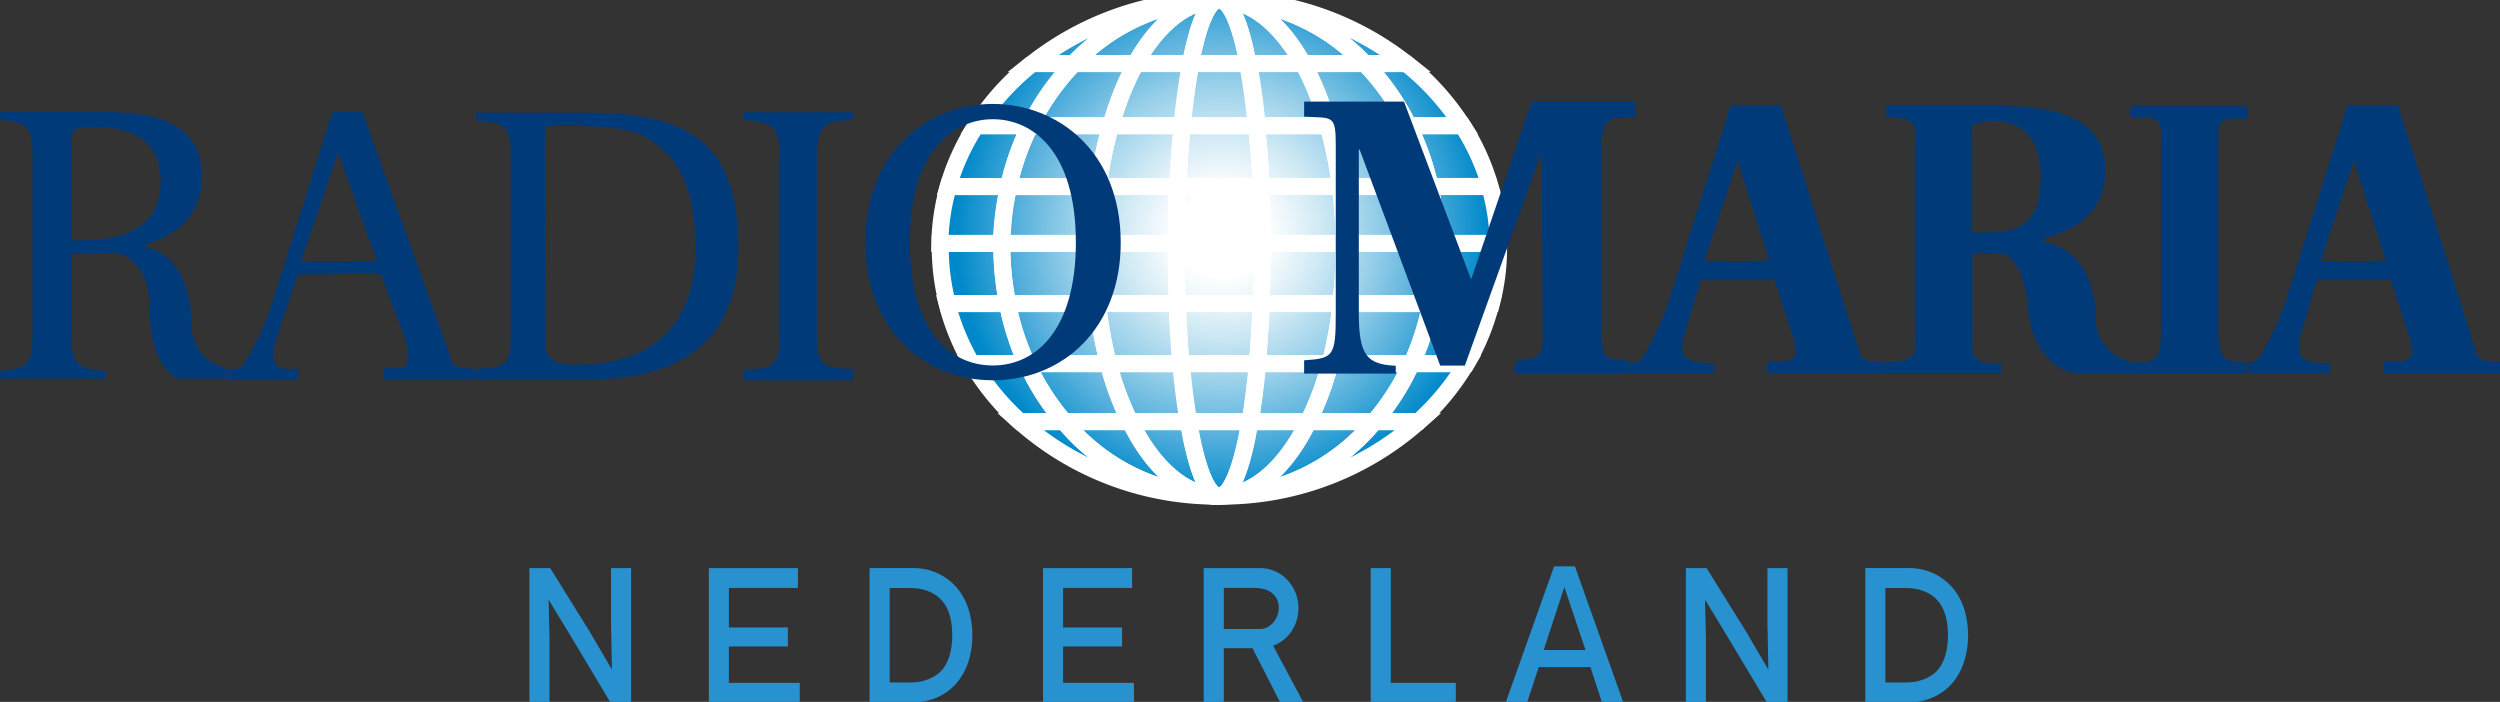<svg version="1.1" viewBox="0 0 127.99 35.934" xmlns="http://www.w3.org/2000/svg">
 <rect x="0" y="0" width="127.99" height="35.934" fill="#333333" stroke="none"/>
 <defs>
  <style>.cls-1,.cls-5{fill:none;}.cls-2{clip-path:url(#e);}.cls-3{fill:url(#d);}.cls-4{clip-path:url(#f);}.cls-5{stroke:#fff;stroke-width:0.87px;}.cls-6{fill:#003a79;}.cls-7{fill:#0081c8;}</style>
  <clipPath id="e" transform="translate(.01 -.66)">
   <path class="cls-1" d="m76.28 21.33c0 11.13 10.15 20.15 22.68 20.15s22.68-9 22.68-20.15-10.16-20.16-22.64-20.16-22.68 9-22.68 20.16" fill="none"/>
  </clipPath>
  <radialGradient id="d" cx="189.13" cy="834.83" r=".95" gradientTransform="matrix(22.7,0,0,-22.7,-4194.1,18970)" gradientUnits="userSpaceOnUse">
   <stop stop-color="#fff" offset="0"/>
   <stop stop-color="#fff" offset=".16"/>
   <stop stop-color="#f2f9fc" offset=".23"/>
   <stop stop-color="#d1eaf5" offset=".37"/>
   <stop stop-color="#9bd1ea" offset=".56"/>
   <stop stop-color="#51aedb" offset=".78"/>
   <stop stop-color="#0089ca" offset="1"/>
  </radialGradient>
  <clipPath id="f" transform="translate(.01 -.66)">
   <rect class="cls-1" x="-.01" y=".46" width="203.02" height="41.58" fill="none"/>
  </clipPath>
 </defs>
 <g transform="matrix(.976 0 0 1.026 211.92 -73.822)" fill="#2892d1" stroke-width=".264" style="font-feature-settings:normal;font-variant-caps:normal;font-variant-ligatures:normal;font-variant-numeric:normal" aria-label="N E D E R L A N D">
  <path d="m-189.36 100.3v6.704h1.053v-3.208l-0.048-1.896h0.019l1.178 1.848 2.049 3.256h1.082v-6.704h-1.053v2.758l0.048 2.289h-0.01l-1.188-1.925-2.04-3.122z" style="font-feature-settings:normal;font-variant-caps:normal;font-variant-ligatures:normal;font-variant-numeric:normal"/>
  <path d="m-179.95 100.3v6.704h4.769v-0.977h-3.716v-1.819h3.093v-0.948h-3.093v-1.973h3.62v-0.986z" style="font-feature-settings:normal;font-variant-caps:normal;font-variant-ligatures:normal;font-variant-numeric:normal"/>
  <path d="m-169.19 107c0.479 0 1.073-0.134 1.561-0.421 1.063-0.603 1.504-1.772 1.504-2.93-0.01-1.159-0.412-2.289-1.504-2.93-0.469-0.278-1.025-0.421-1.561-0.421h-2.327v6.704zm-1.274-5.708h1.082c0.268 0 0.814 0.038 1.293 0.326 0.67 0.402 0.91 1.168 0.91 2.021 0 0.814-0.22 1.647-0.91 2.04-0.469 0.268-0.91 0.326-1.293 0.326h-1.082z" style="font-feature-settings:normal;font-variant-caps:normal;font-variant-ligatures:normal;font-variant-numeric:normal"/>
  <path d="m-162.42 100.3v6.704h4.769v-0.977h-3.716v-1.819h3.093v-0.948h-3.093v-1.973h3.62v-0.986z" style="font-feature-settings:normal;font-variant-caps:normal;font-variant-ligatures:normal;font-variant-numeric:normal"/>
  <path d="m-153.99 100.3v6.704h1.053v-2.71h1.504l1.456 2.71h1.216l-1.59-2.835c0.804-0.268 1.331-1.034 1.331-1.877 0-1.092-0.9-1.992-1.992-1.992zm1.053 0.986h1.609c0.622 0 1.274 0.259 1.274 1.006 0 0.527-0.441 1.044-0.958 1.044h-1.925z" style="font-feature-settings:normal;font-variant-caps:normal;font-variant-ligatures:normal;font-variant-numeric:normal"/>
  <path d="m-145.23 100.3v6.704h4.463v-0.977h-3.409v-5.727z" style="font-feature-settings:normal;font-variant-caps:normal;font-variant-ligatures:normal;font-variant-numeric:normal"/>
  <path d="m-135.61 100.21-2.538 6.79h1.12l0.613-1.762h2.71l0.603 1.762h1.12l-2.538-6.79zm0.536 1.034 1.111 3.141h-2.193z" style="font-feature-settings:normal;font-variant-caps:normal;font-variant-ligatures:normal;font-variant-numeric:normal"/>
  <path d="m-128.7 100.3v6.704h1.053v-3.208l-0.048-1.896h0.019l1.178 1.848 2.049 3.256h1.082v-6.704h-1.053v2.758l0.048 2.289h-0.01l-1.188-1.925-2.04-3.122z" style="font-feature-settings:normal;font-variant-caps:normal;font-variant-ligatures:normal;font-variant-numeric:normal"/>
  <path d="m-116.96 107c0.479 0 1.073-0.134 1.561-0.421 1.063-0.603 1.504-1.772 1.504-2.93-0.01-1.159-0.412-2.289-1.504-2.93-0.469-0.278-1.025-0.421-1.561-0.421h-2.327v6.704zm-1.274-5.708h1.082c0.268 0 0.814 0.038 1.293 0.326 0.67 0.402 0.91 1.168 0.91 2.021 0 0.814-0.22 1.647-0.91 2.04-0.469 0.268-0.91 0.326-1.293 0.326h-1.082z" style="font-feature-settings:normal;font-variant-caps:normal;font-variant-ligatures:normal;font-variant-numeric:normal"/>
 </g>
 <g class="cls-2" transform="matrix(.631 0 0 .63 -.01 -.29)" clip-path="url(#e)" stroke-width=".42">
  <rect class="cls-3" x="76.29" y=".51" width="45.36" height="40.31" fill="url(#d)" stroke-width=".42"/>
 </g>
 <path class="cls-5" d="m51.29 12.691v-0.227h-3.153v0.227a11.4 11.398 0 0 0 0.366 2.849h3.09a14.584 14.581 0 0 1-0.303-2.849z" fill="none" stroke="#fff" stroke-width=".23px"/>
 <path class="cls-5" d="m51.64 9.551h-3.09a11.349 11.347 0 0 0-0.435 2.913h3.153a14.06 14.058 0 0 1 0.372-2.913z" fill="none" stroke="#fff" stroke-width=".23px"/>
 <path class="cls-5" d="m51.58 15.54h-3.096a11.873 11.871 0 0 0 1.261 3.076h2.806a13.48 13.478 0 0 1-0.971-3.076z" fill="none" stroke="#fff" stroke-width=".23px"/>
 <path class="cls-5" d="m52.58 18.616h-2.806a12.894 12.892 0 0 0 2.44 2.969h2.264a12.799 12.797 0 0 1-1.898-2.969z" fill="none" stroke="#fff" stroke-width=".23px"/>
 <path class="cls-5" d="m62.42-0.012a15.29 15.288 0 0 0-9.571 3.265h2.125a10.366 10.364 0 0 1 7.446-3.265z" fill="none" stroke="#fff" stroke-width=".23px"/>
 <path class="cls-5" d="m72 3.253a15.271 15.269 0 0 0-9.578-3.265 10.366 10.364 0 0 1 7.453 3.272z" fill="none" stroke="#fff" stroke-width=".23px"/>
 <path class="cls-5" d="m54.48 21.586h-2.264a15.183 15.18 0 0 0 10.202 3.814 10.466 10.465 0 0 1-7.938-3.814z" fill="none" stroke="#fff" stroke-width=".23px"/>
 <path class="cls-5" d="m52.73 6.437h-2.762a11.664 11.663 0 0 0-1.425 3.114h3.09a13.348 13.346 0 0 1 1.097-3.114z" fill="none" stroke="#fff" stroke-width=".23px"/>
 <path class="cls-5" d="m54.97 3.253h-2.125a13.115 13.113 0 0 0-2.875 3.184h2.762a12.61 12.608 0 0 1 2.238-3.184z" fill="none" stroke="#fff" stroke-width=".23px"/>
 <path class="cls-5" d="m72.11 6.437h2.762a13.096 13.094 0 0 0-2.875-3.184h-2.119a12.61 12.608 0 0 1 2.232 3.184z" fill="none" stroke="#fff" stroke-width=".23px"/>
 <path class="cls-5" d="m72.27 18.616h2.806a11.728 11.726 0 0 0 1.261-3.076h-3.09a13.644 13.642 0 0 1-0.977 3.076z" fill="none" stroke="#fff" stroke-width=".23px"/>
 <path class="cls-5" d="m62.42 25.4a15.189 15.187 0 0 0 10.208-3.814h-2.264a10.46 10.459 0 0 1-7.944 3.814z" fill="none" stroke="#fff" stroke-width=".23px"/>
 <path class="cls-5" d="m73.55 12.691a14.224 14.222 0 0 1-0.284 2.849h3.09a11.28 11.278 0 0 0 0.366-2.849v-0.227h-3.153c-0.019 0.069-0.019 0.151-0.019 0.227z" fill="none" stroke="#fff" stroke-width=".23px"/>
 <path class="cls-5" d="m73.55 12.464h3.153a11.431 11.429 0 0 0-0.435-2.919h-3.071a14.502 14.5 0 0 1 0.353 2.919z" fill="none" stroke="#fff" stroke-width=".23px"/>
 <path class="cls-5" d="m70.36 21.586h2.264a12.894 12.892 0 0 0 2.44-2.969h-2.806a12.648 12.646 0 0 1-1.898 2.969z" fill="none" stroke="#fff" stroke-width=".23px"/>
 <path class="cls-5" d="m72.11 6.437a13.739 13.737 0 0 1 1.097 3.114h3.083a11.734 11.732 0 0 0-1.412-3.114z" fill="none" stroke="#fff" stroke-width=".23px"/>
 <path class="cls-5" d="m52.58 18.616a12.799 12.797 0 0 0 1.891 2.969h3.38a16.028 16.025 0 0 1-1.103-2.969z" fill="none" stroke="#fff" stroke-width=".23px"/>
 <path class="cls-5" d="m69.87 3.253h-3.153a15 14.998 0 0 1 1.261 3.184h4.124a12.61 12.608 0 0 0-2.232-3.184z" fill="none" stroke="#fff" stroke-width=".23px"/>
 <path class="cls-5" d="m68.81 12.464h4.735a14.502 14.5 0 0 0-0.34-2.919h-4.59a23.613 23.609 0 0 1 0.195 2.919z" fill="none" stroke="#fff" stroke-width=".23px"/>
 <path class="cls-5" d="m68.62 9.551h4.596a13.714 13.711 0 0 0-1.097-3.114h-4.124a20.908 20.905 0 0 1 0.624 3.114z" fill="none" stroke="#fff" stroke-width=".23px"/>
 <path class="cls-5" d="m58.14 3.253h-3.153a12.61 12.608 0 0 0-2.238 3.184h4.123a14.943 14.941 0 0 1 1.267-3.184z" fill="none" stroke="#fff" stroke-width=".23px"/>
 <path class="cls-5" d="m68.09 18.616h4.187a13.644 13.642 0 0 0 0.996-3.076h-4.615a21.627 21.623 0 0 1-0.567 3.076z" fill="none" stroke="#fff" stroke-width=".23px"/>
 <path class="cls-5" d="m66.98 21.586h3.38a12.654 12.652 0 0 0 1.891-2.969h-4.161a15.7 15.697 0 0 1-1.11 2.969z" fill="none" stroke="#fff" stroke-width=".23px"/>
 <path class="cls-5" d="m68.81 12.691a25.504 25.5 0 0 1-0.164 2.849h4.615a14.3 14.298 0 0 0 0.284-2.849v-0.227h-4.735z" fill="none" stroke="#fff" stroke-width=".23px"/>
 <path class="cls-5" d="m56.23 9.551h-4.59a14.023 14.02 0 0 0-0.34 2.913h4.735a24.357 24.353 0 0 1 0.195-2.913z" fill="none" stroke="#fff" stroke-width=".23px"/>
 <path class="cls-5" d="m58.14 3.253c1.122-2.03 2.635-3.265 4.275-3.265a10.366 10.364 0 0 0-7.446 3.265z" fill="none" stroke="#fff" stroke-width=".23px"/>
 <path class="cls-5" d="m70.36 21.586h-3.38c-1.16 2.351-2.774 3.814-4.565 3.814a10.46 10.459 0 0 0 7.944-3.814z" fill="none" stroke="#fff" stroke-width=".23px"/>
 <path class="cls-5" d="m56.86 6.437h-4.123a13.468 13.466 0 0 0-1.097 3.114h4.59a20.901 20.898 0 0 1 0.631-3.114z" fill="none" stroke="#fff" stroke-width=".23px"/>
 <path class="cls-5" d="m66.7 3.253h3.153a10.366 10.364 0 0 0-7.434-3.265c1.652 0 3.153 1.236 4.281 3.265z" fill="none" stroke="#fff" stroke-width=".23px"/>
 <path class="cls-5" d="m56.19 15.54h-4.609a13.556 13.554 0 0 0 1.002 3.076h4.161a21.999 21.995 0 0 1-0.555-3.076z" fill="none" stroke="#fff" stroke-width=".23px"/>
 <path class="cls-5" d="m57.86 21.586h-3.38a10.466 10.465 0 0 0 7.938 3.814c-1.784 0-3.398-1.463-4.559-3.814z" fill="none" stroke="#fff" stroke-width=".23px"/>
 <path class="cls-5" d="m56.03 12.691v-0.227h-4.735v0.227a14.628 14.626 0 0 0 0.29 2.849h4.615a24.533 24.529 0 0 1-0.17-2.849z" fill="none" stroke="#fff" stroke-width=".23px"/>
 <path class="cls-5" d="m60.53 6.437c0.12-1.198 0.271-2.269 0.441-3.184h-2.825a14.937 14.934 0 0 0-1.261 3.184z" fill="none" stroke="#fff" stroke-width=".23px"/>
 <path class="cls-5" d="m67.99 6.437a15.057 15.054 0 0 0-1.261-3.184h-2.806c0.177 0.914 0.328 1.986 0.441 3.184z" fill="none" stroke="#fff" stroke-width=".23px"/>
 <path class="cls-5" d="m60.29 9.551h-4.061a24.149 24.145 0 0 0-0.195 2.913h4.187c6e-3 -1.002 0.032-1.98 0.069-2.913z" fill="none" stroke="#fff" stroke-width=".23px"/>
 <path class="cls-5" d="m56.19 15.54a21.999 21.995 0 0 0 0.555 3.076h3.707c-0.088-0.958-0.151-1.992-0.195-3.076z" fill="none" stroke="#fff" stroke-width=".23px"/>
 <path class="cls-5" d="m64.37 18.616h3.72a21.627 21.623 0 0 0 0.574-3.076h-4.086c-0.057 1.091-0.126 2.118-0.208 3.076z" fill="none" stroke="#fff" stroke-width=".23px"/>
 <path class="cls-5" d="m64.56 9.551h4.061a21.059 21.056 0 0 0-0.631-3.114h-3.676c0.12 0.965 0.202 2.011 0.246 3.114z" fill="none" stroke="#fff" stroke-width=".23px"/>
 <path class="cls-5" d="m60.53 6.437h-3.67a20.901 20.898 0 0 0-0.631 3.114h4.061c0.05-1.103 0.126-2.15 0.24-3.114z" fill="none" stroke="#fff" stroke-width=".23px"/>
 <path class="cls-5" d="m64.62 12.691c0 0.983 0 1.935-0.057 2.849h4.086a25.384 25.38 0 0 0 0.164-2.849v-0.227h-4.193z" fill="none" stroke="#fff" stroke-width=".23px"/>
 <path class="cls-5" d="m64.62 12.464h4.193a23.714 23.71 0 0 0-0.195-2.919h-4.061c0.038 0.939 0.063 1.917 0.063 2.919z" fill="none" stroke="#fff" stroke-width=".23px"/>
 <path class="cls-5" d="m58.14 3.253h2.806c0.391-2.03 0.908-3.265 1.469-3.265-1.639 0-3.153 1.236-4.275 3.265z" fill="none" stroke="#fff" stroke-width=".23px"/>
 <path class="cls-5" d="m63.89 3.253h2.806c-1.129-2.03-2.629-3.265-4.281-3.265 0.567 0 1.091 1.236 1.475 3.265z" fill="none" stroke="#fff" stroke-width=".23px"/>
 <path class="cls-5" d="m66.98 21.586h-2.989c-0.397 2.351-0.958 3.814-1.57 3.814 1.784 0 3.398-1.463 4.559-3.814z" fill="none" stroke="#fff" stroke-width=".23px"/>
 <path class="cls-5" d="m60.85 21.586h-2.989c1.16 2.351 2.774 3.814 4.565 3.814-0.637 0-1.173-1.463-1.576-3.814z" fill="none" stroke="#fff" stroke-width=".23px"/>
 <path class="cls-5" d="m56.74 18.616a16.028 16.025 0 0 0 1.091 2.969h2.995c-0.145-0.876-0.277-1.891-0.378-2.969z" fill="none" stroke="#fff" stroke-width=".23px"/>
 <path class="cls-5" d="m64.37 18.616c-0.101 1.091-0.227 2.093-0.378 2.969h2.995a15.763 15.76 0 0 0 1.103-2.969z" fill="none" stroke="#fff" stroke-width=".23px"/>
 <path class="cls-5" d="m60.22 12.691v-0.227h-4.187v0.227a24.653 24.649 0 0 0 0.164 2.849h4.079c-0.032-0.914-0.057-1.866-0.057-2.849z" fill="none" stroke="#fff" stroke-width=".23px"/>
 <path class="cls-5" d="m64.56 9.551c-0.044-1.103-0.126-2.15-0.221-3.114h-3.808c-0.095 0.965-0.17 2.005-0.214 3.114z" fill="none" stroke="#fff" stroke-width=".23px"/>
 <path class="cls-5" d="m60.22 12.464h4.414c0-1.009 0-1.986-0.069-2.919h-4.275c-0.044 0.939-0.063 1.917-0.069 2.919z" fill="none" stroke="#fff" stroke-width=".23px"/>
 <path class="cls-5" d="m60.22 12.691c0 0.983 0 1.935 0.057 2.849h4.287c0.038-0.914 0.057-1.891 0.057-2.849v-0.227h-4.414z" fill="none" stroke="#fff" stroke-width=".23px"/>
 <path class="cls-5" d="m63.99 21.586h-3.153c0.397 2.351 0.958 3.814 1.57 3.814 0.612 0 1.179-1.463 1.583-3.814z" fill="none" stroke="#fff" stroke-width=".23px"/>
 <path class="cls-5" d="m60.95 3.253h2.945c-0.385-2.03-0.908-3.265-1.475-3.265s-1.078 1.236-1.469 3.265z" fill="none" stroke="#fff" stroke-width=".23px"/>
 <path class="cls-5" d="m60.28 15.54c0.044 1.084 0.107 2.118 0.195 3.076h3.897c0.088-0.958 0.151-1.992 0.195-3.076z" fill="none" stroke="#fff" stroke-width=".23px"/>
 <path class="cls-5" d="m64.31 6.437c-0.113-1.198-0.265-2.269-0.441-3.184h-2.919c-0.17 0.914-0.322 1.986-0.441 3.184z" fill="none" stroke="#fff" stroke-width=".23px"/>
 <path class="cls-5" d="m60.48 18.616c0.101 1.091 0.227 2.093 0.378 2.969h3.153c0.145-0.876 0.277-1.891 0.378-2.969z" fill="none" stroke="#fff" stroke-width=".23px"/>
 <path class="cls-6" d="m3.65 12.312c1.639 0 4.577-0.063 4.577-3.013 0-2.742-2.56-2.805-3.367-2.805-1.034 0-1.211 0.145-1.211 0.744zm3.815 0.34c2.459 0.523 2.327 3.909 2.327 3.909 0.101 2.042 1.721 2.244 1.721 2.244v0.586h-2.257c-0.845-0.139-1.62-1.488-1.62-3.783s-1.583-2.641-1.583-2.641l-2.402 0.032v4.136c0 1.381 0.195 1.778 1.759 1.86v0.391h-5.41v-0.391c1.583-0.101 1.665-0.536 1.665-2.087v-8.927c0-1.526-0.296-1.708-1.665-1.853v-0.391h5.391c1.74 0 5.044 0.189 4.937 3.36 0.032 2.143-1.665 3.095-2.831 3.392z" fill="#fff" stroke-width=".265"/>
 <path class="cls-6" d="m100.97 11.903c1.891 0 3.506 0.082 3.506-2.868 0-2.749-1.891-2.931-2.8-2.805-1.015 0.139-0.706 0.303-0.706 0.901zm3.67 0.485c2.8 0.523 2.648 3.909 2.648 3.909a2.289 2.288 0 0 0 1.955 2.244v0.593h-2.572c-1.318 0.069-2.699-1.141-2.869-3.493-0.17-2.351-1.261-2.66-1.261-2.66l-1.551 0.032v3.94c0 1.387-0.17 1.627 1.45 1.664v0.523h-5.971v-0.58c1.803-0.101 1.589-0.359 1.589-1.891v-8.964c0-1.526 0.05-1.582-1.513-1.721v-0.555h5.763c1.98 0 5.58 0.183 5.466 3.36 0.038 2.143-1.74 3.089-3.071 3.385z" fill="#fff" stroke-width=".265"/>
 <path class="cls-6" d="m19.3 13.384-1.986-5.567-1.891 5.535zm5.044 6.046h-4.697v-0.586c0.687 0 1.261 0.177 1.261-0.58a5.082 5.081 0 0 0-0.315-1.318l-1.116-2.931-4.218 0.038-1.122 3.329a2.522 2.522 0 0 0-0.151 0.826c0 0.857 0.914 0.668 1.305 0.668l-0.044 0.586h-3.663v-0.586c0.296 0 0.58 0.132 0.914-0.258a14.565 14.563 0 0 0 1.375-2.931l3.153-9.986h1.52l4.155 11.562c0.593 1.494 0.139 1.551 1.728 1.62z" fill="#fff" stroke-width=".265"/>
 <path class="cls-6" d="m90.58 13.346-1.62-5.119-1.721 5.157zm4.66 4.785c0.183 0.34 0.454 0.41 1.198 0.41v0.58h-5.99v-0.586c0.681 0 1.488 0.082 1.488-0.555a5.258 5.258 0 0 0-0.34-1.318l-0.744-2.32h-3.783l-0.845 2.837a1.778 1.778 0 0 0-0.082 0.675c0 0.826 1.217 0.719 1.601 0.719v0.548h-4.275v-0.586c0.296 0 0.328 0.132 0.631-0.252a14.748 14.745 0 0 0 1.349-2.906l3.153-9.986h2.579l3.449 10.875z" fill="#fff" stroke-width=".265"/>
 <path class="cls-6" d="m122.14 13.346-1.62-5.119-1.715 5.157zm4.66 4.785c0.183 0.34 0.454 0.41 1.198 0.41v0.58h-5.996v-0.586c0.681 0 1.488 0.082 1.488-0.555a5.328 5.327 0 0 0-0.34-1.318l-0.744-2.32h-3.783l-0.845 2.837a1.772 1.772 0 0 0-0.082 0.675c0 0.826 1.211 0.719 1.601 0.719v0.548h-4.275v-0.586c0.296 0 0.328 0.132 0.662-0.252a14.867 14.865 0 0 0 1.349-2.906l3.153-9.986h2.579l3.455 10.875z" fill="#fff" stroke-width=".265"/>
 <path class="cls-6" d="m27.93 6.468-0.038 0.864 0.038 10.307c0 0.706 0.498 1.034 1.463 1.034 1.261 0 6.217 0 6.217-6.002 0-1.734-0.296-3.638-1.513-4.848-0.965-0.889-1.482-1.381-5.044-1.381zm-3.506 12.413c1.526-0.082 1.721-0.258 1.721-1.702v-9.16c0-1.526-0.221-1.734-1.765-1.86v-0.391h5.416c5.958-0.069 7.982 1.935 8.008 6.872 0 3.297-1.305 6.79-7.724 6.79h-5.675z" fill="#fff" stroke-width=".265"/>
 <path class="cls-6" d="m38.07 18.919c1.601-0.038 1.829-0.24 1.829-1.708v-9.179c0-1.532-0.265-1.778-1.829-1.891v-0.391h5.593v0.391c-1.375 0.063-1.847 0.208-1.847 1.891v9.179c0 1.614 0.454 1.633 1.847 1.677v0.58h-5.593z" fill="#fff" stroke-width=".265"/>
 <path class="cls-6" d="m109.23 18.572c1.261 0 1.4-0.24 1.4-1.702v-9.185c0-1.532 0.221-1.702-1.57-1.702v-0.548h6.003l0.032 0.63c-1.652 0-1.526 0-1.526 1.639v9.166c0 1.614 0.391 1.677 1.375 1.677v0.58h-5.675" fill="#fff" stroke-width=".265"/>
 <path class="cls-6" d="m55.08 12.407c0-4.665-2.213-6.304-4.25-6.304s-4.25 1.658-4.25 6.304c0 4.508 2.037 6.304 4.25 6.304s4.25-1.822 4.25-6.304m-10.775 0c0-4.709 3.253-7.086 6.526-7.086s6.545 2.396 6.545 7.105c0 4.362-2.938 7.042-6.551 7.042s-6.526-2.679-6.526-7.042" fill="#fff" stroke-width=".265"/>
 <path class="cls-6" d="m83.74 5.989c-1.261 0.101-1.734-0.139-1.734 1.519v9.324c0 1.614 0.151 1.557 1.431 1.639v0.63h-5.883v-0.63c1.557-0.082 1.419-0.315 1.419-2.042l-0.038-7.918v-0.756l-3.941 10.963h-1.261l-4.123-11.057h-0.044v8.378c0 2.162 0.422 2.623 1.891 2.686v0.403h-4.691v-0.681c1.513-0.107 1.62-0.189 1.62-2.459v-8.498c0-1.639-0.139-1.437-1.62-1.519v-0.769h5.113l3.436 9.103 3.102-9.103h5.296z" fill="#fff" stroke-width=".265"/>
</svg>
